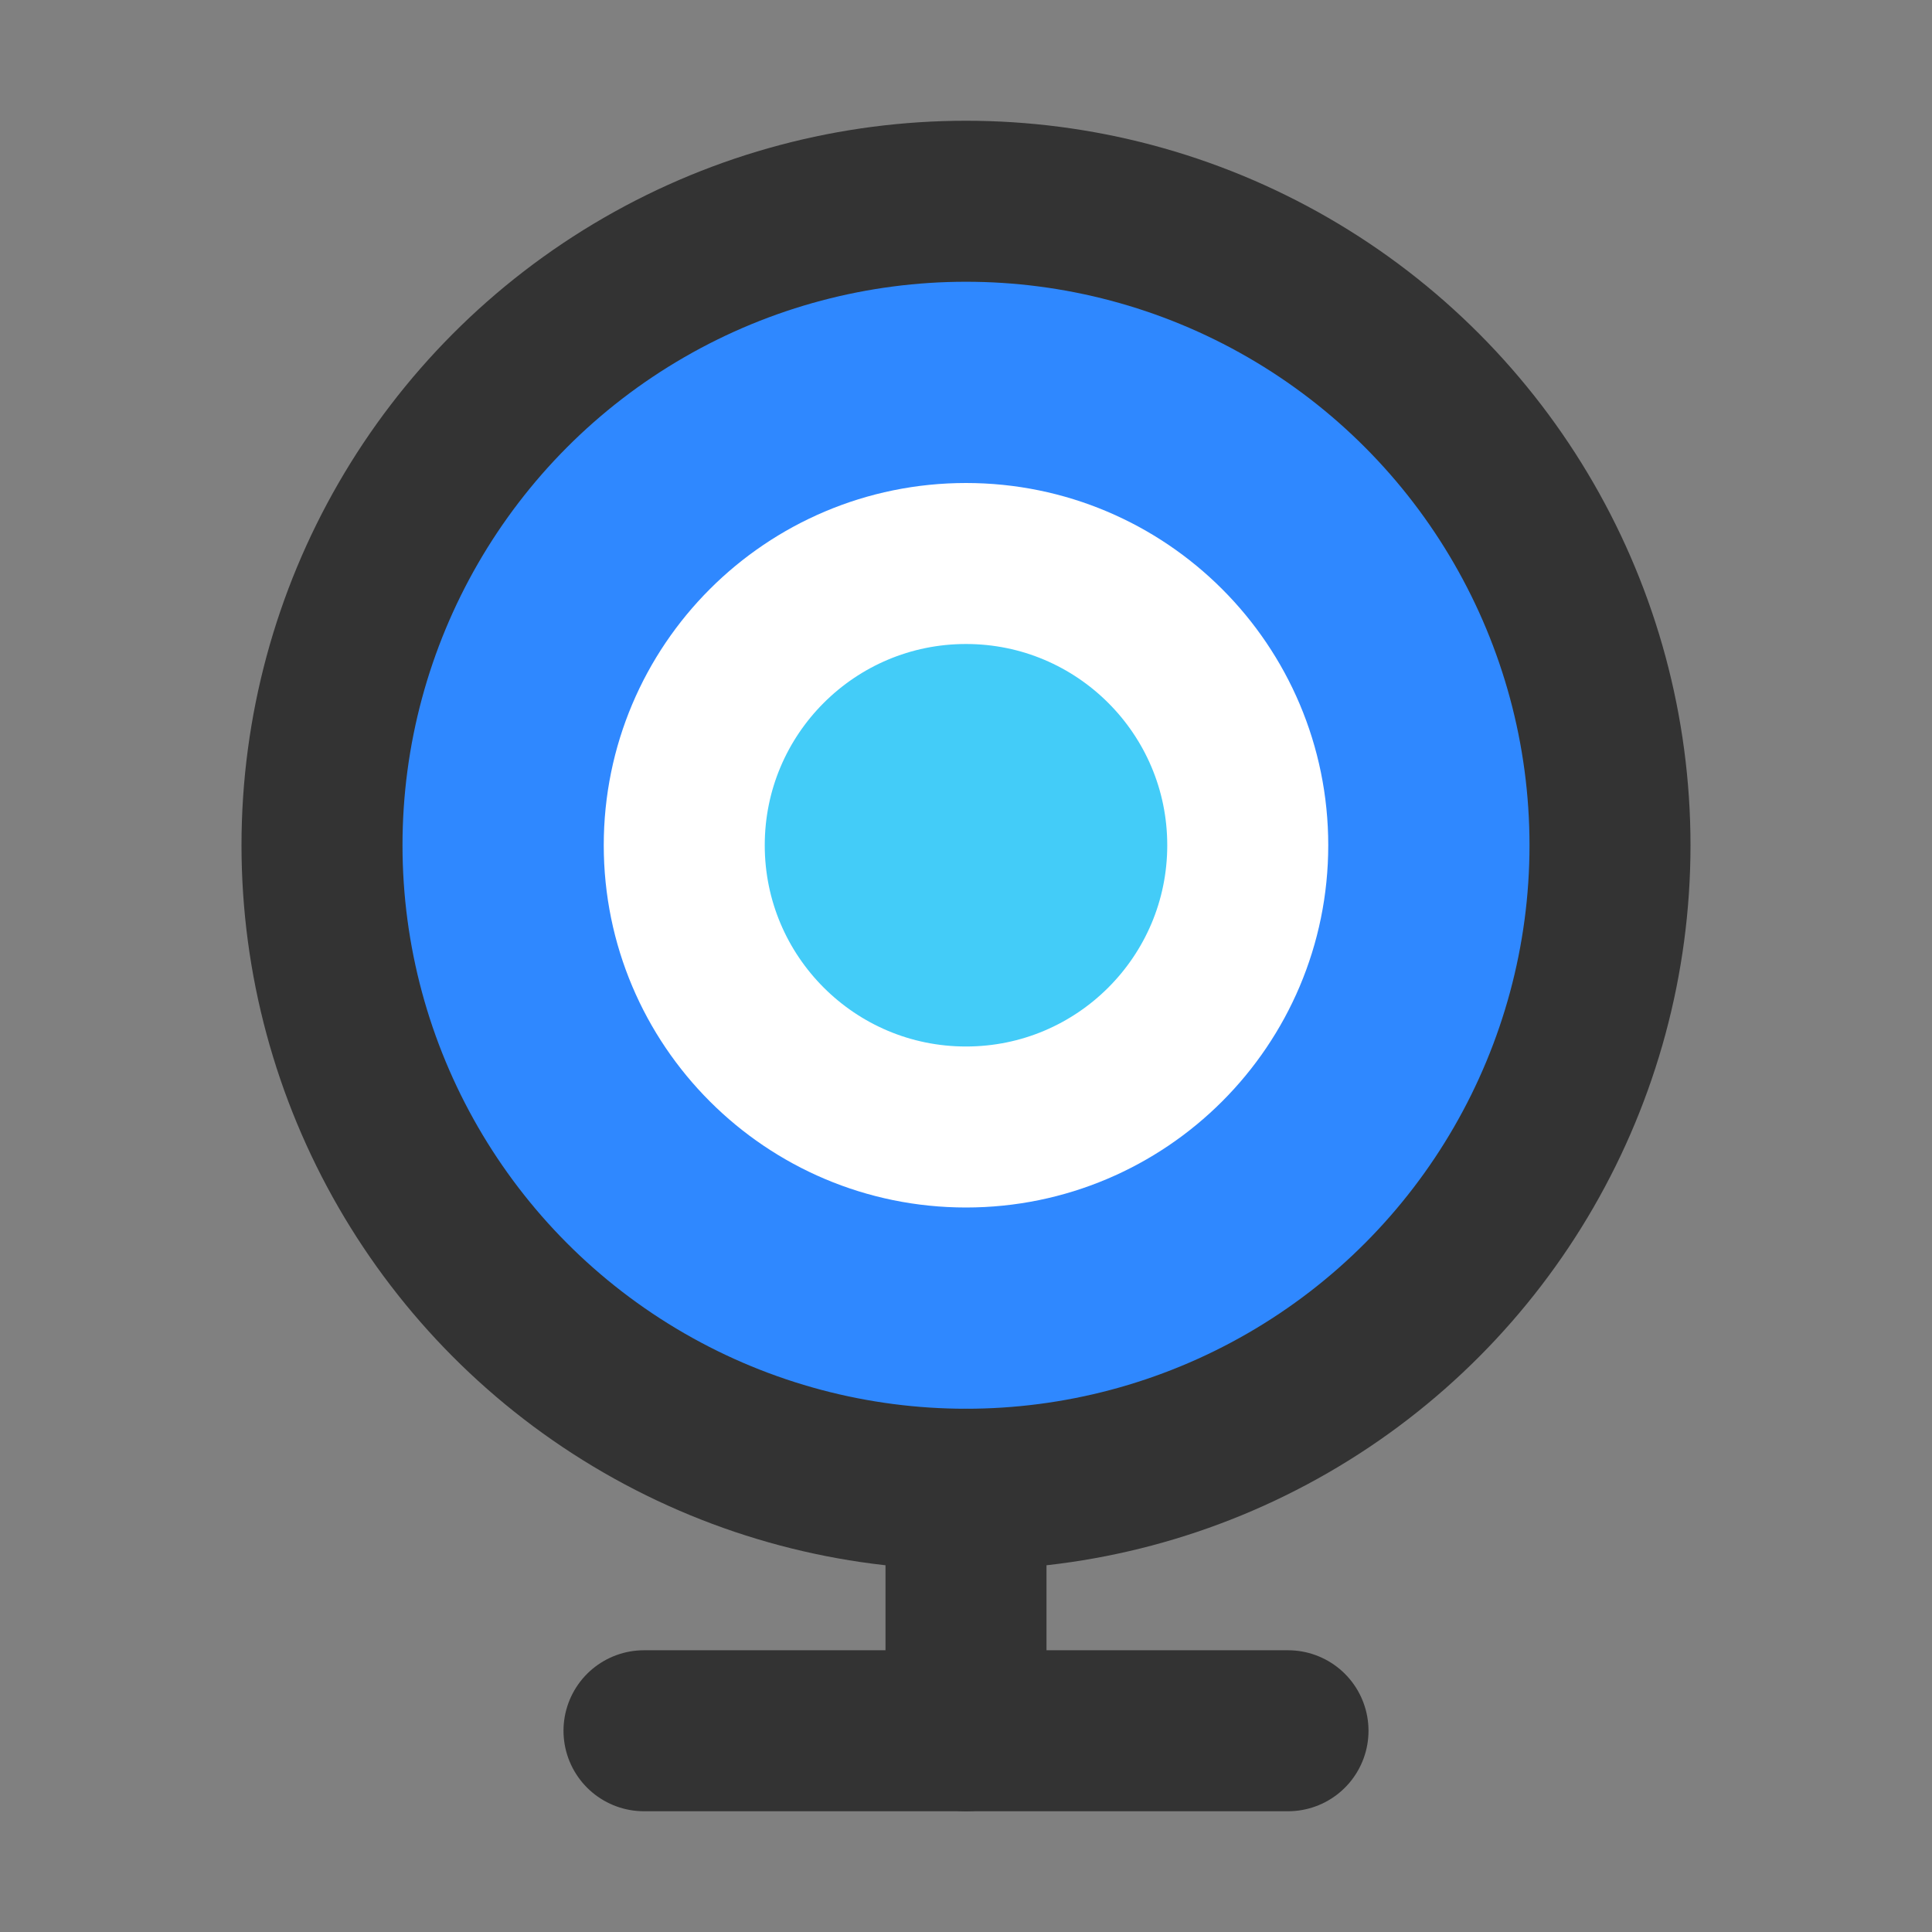 <?xml version="1.0" encoding="UTF-8"?><svg width="24" height="24" viewBox="0 0 48 48" fill="none" xmlns="http://www.w3.org/2000/svg"><rect x="0" y="0" width="48" height="48" fill="#808080" stroke="none"/><circle cx="24" cy="21" r="16" fill="#2F88FF" stroke="#333" stroke-width="4"/><circle cx="24" cy="21" r="7" fill="#43CCF8" stroke="#FFF" stroke-width="4"/><path d="M16 43L32 43" stroke="#333" stroke-width="4" stroke-linecap="round" stroke-linejoin="round"/><path d="M24 37V43" stroke="#333" stroke-width="4" stroke-linecap="round" stroke-linejoin="round"/></svg>